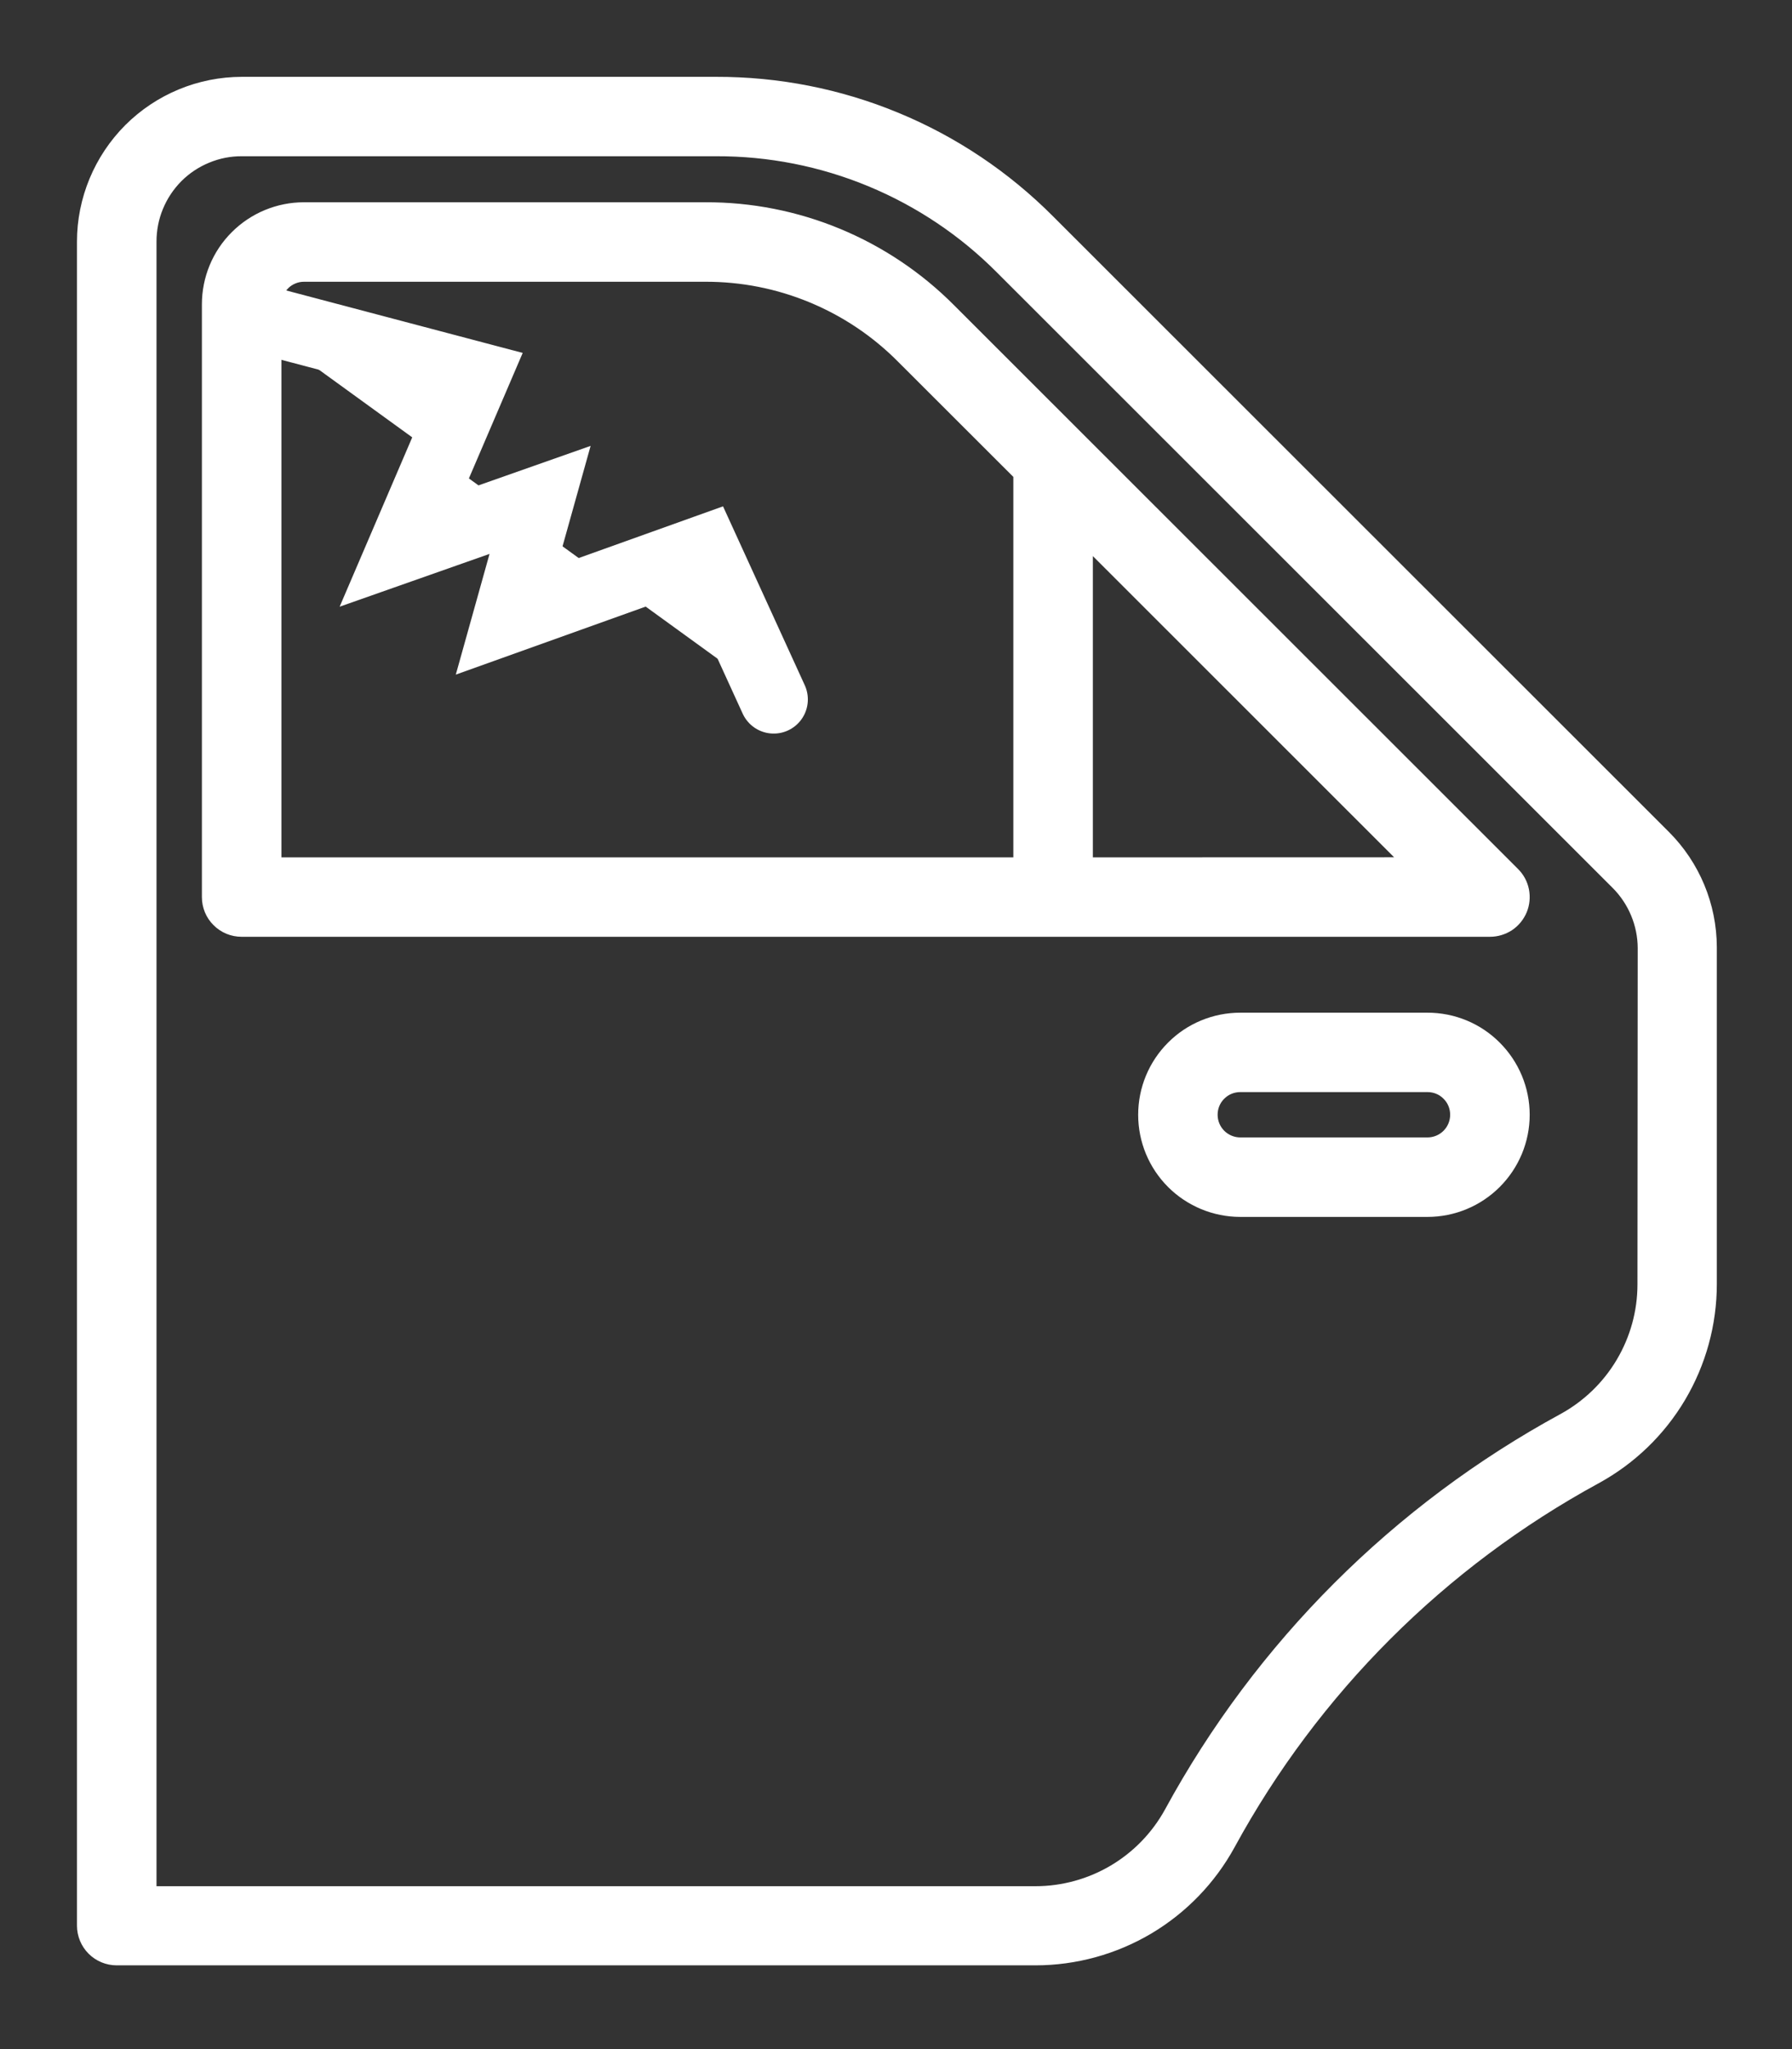 <svg width="21" height="24" viewBox="0 0 21 24" fill="none" xmlns="http://www.w3.org/2000/svg">
<rect x="0" y="0" width="21" height="24" fill="#333333" stroke="none"/>
<path d="M19.485 9.813L12.27 2.605C11.761 2.094 11.157 1.689 10.491 1.414C9.825 1.138 9.11 0.998 8.39 1H2.835C2.349 1 1.883 1.193 1.539 1.536C1.196 1.88 1.002 2.346 1.002 2.831V22.554C1.002 22.651 1.041 22.744 1.109 22.812C1.178 22.881 1.271 22.919 1.368 22.919H12.133C12.593 22.919 13.044 22.795 13.44 22.561C13.835 22.326 14.16 21.99 14.381 21.586C15.372 19.769 16.866 18.276 18.686 17.285C19.089 17.065 19.426 16.741 19.661 16.345C19.895 15.95 20.019 15.499 20.019 15.04V11.095C20.018 10.614 19.826 10.153 19.485 9.813ZM19.289 15.044C19.289 15.372 19.2 15.694 19.032 15.977C18.865 16.259 18.624 16.491 18.336 16.649C16.394 17.705 14.798 19.299 13.741 21.24C13.583 21.528 13.351 21.768 13.068 21.936C12.786 22.103 12.463 22.192 12.135 22.192H1.734V2.831C1.734 2.687 1.761 2.543 1.817 2.409C1.872 2.275 1.953 2.154 2.055 2.051C2.157 1.949 2.279 1.868 2.413 1.813C2.547 1.757 2.691 1.729 2.835 1.73H8.394C9.018 1.728 9.637 1.85 10.214 2.089C10.791 2.328 11.315 2.679 11.755 3.122L18.97 10.33C19.175 10.536 19.291 10.815 19.292 11.105L19.289 15.044Z" fill="white" stroke="white" stroke-width="0.2"/>
<path d="M17.719 10.249L11.109 3.645C10.737 3.271 10.293 2.974 9.805 2.772C9.317 2.57 8.794 2.467 8.265 2.469H3.563C3.272 2.469 2.993 2.584 2.787 2.79C2.581 2.995 2.466 3.274 2.466 3.565V10.507C2.466 10.604 2.504 10.697 2.573 10.765C2.641 10.834 2.734 10.872 2.831 10.872H17.46C17.532 10.872 17.603 10.851 17.664 10.811C17.724 10.771 17.771 10.713 17.799 10.646C17.826 10.58 17.833 10.506 17.819 10.435C17.805 10.364 17.77 10.299 17.718 10.248L17.719 10.249ZM11.975 10.142H3.198V3.565C3.198 3.517 3.207 3.469 3.225 3.425C3.244 3.381 3.271 3.341 3.305 3.307C3.338 3.273 3.379 3.246 3.423 3.228C3.467 3.209 3.515 3.2 3.563 3.2H8.265C8.698 3.199 9.126 3.283 9.526 3.449C9.925 3.614 10.288 3.857 10.593 4.164L11.975 5.544V10.142ZM12.707 10.142V6.272L16.579 10.141L12.707 10.142Z" fill="white" stroke="white" stroke-width="0.2"/>
<path d="M16.729 11.961H14.534C14.244 11.961 13.964 12.076 13.759 12.282C13.553 12.488 13.438 12.766 13.438 13.057C13.438 13.348 13.553 13.626 13.759 13.832C13.964 14.037 14.244 14.153 14.534 14.153H16.729C17.02 14.153 17.299 14.037 17.504 13.832C17.71 13.626 17.826 13.348 17.826 13.057C17.826 12.766 17.71 12.488 17.504 12.282C17.299 12.076 17.02 11.961 16.729 11.961ZM16.729 13.422H14.534C14.438 13.422 14.344 13.383 14.276 13.315C14.207 13.246 14.169 13.153 14.169 13.056C14.169 12.959 14.207 12.866 14.276 12.798C14.344 12.729 14.438 12.691 14.534 12.691H16.729C16.826 12.691 16.919 12.729 16.987 12.798C17.056 12.866 17.094 12.959 17.094 13.056C17.094 13.153 17.056 13.246 16.987 13.315C16.919 13.383 16.826 13.422 16.729 13.422Z" fill="white" stroke="white" stroke-width="0.2"/>
<path d="M2.84 3.68L5.575 4.402L4.707 6.426L6.329 5.855L5.935 7.264L8.262 6.431L9.067 8.192" fill="white"/>
<path d="M2.84 3.68L5.575 4.402L4.707 6.426L6.329 5.855L5.935 7.264L8.262 6.431L9.067 8.192" stroke="white" stroke-width="0.8" stroke-linecap="round"/>
</svg>
